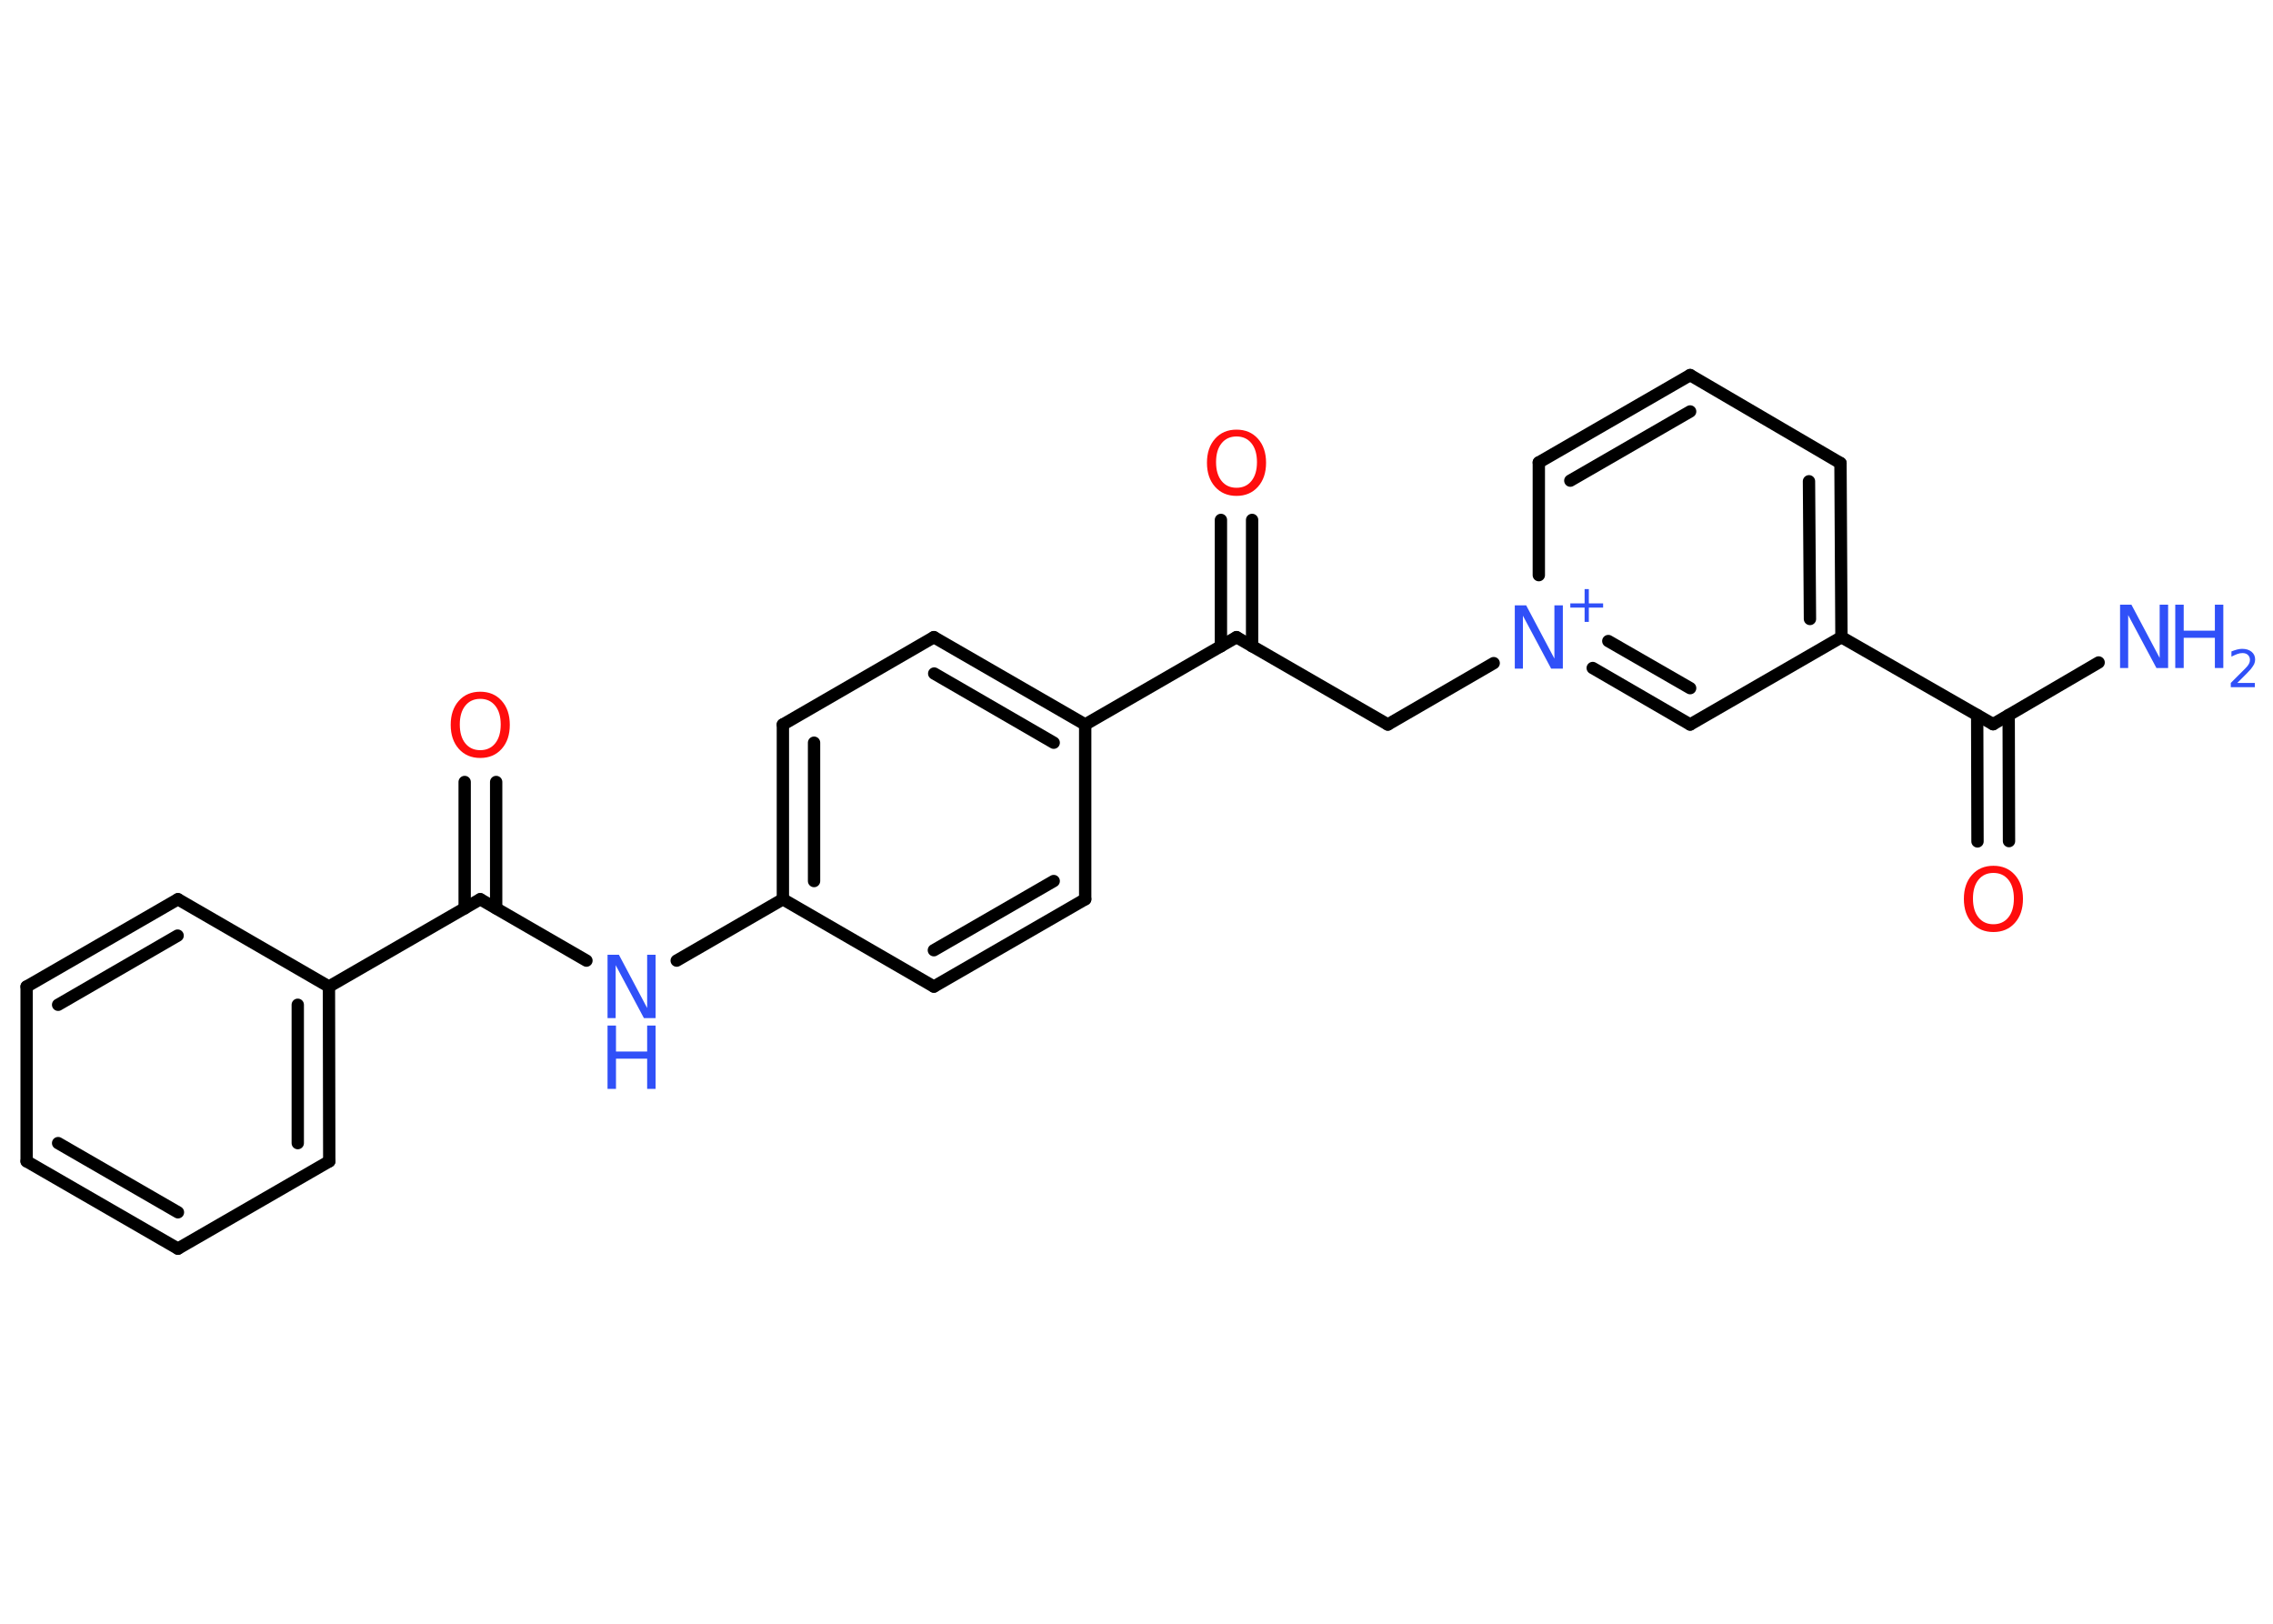 <?xml version='1.0' encoding='UTF-8'?>
<!DOCTYPE svg PUBLIC "-//W3C//DTD SVG 1.1//EN" "http://www.w3.org/Graphics/SVG/1.1/DTD/svg11.dtd">
<svg version='1.2' xmlns='http://www.w3.org/2000/svg' xmlns:xlink='http://www.w3.org/1999/xlink' width='70.0mm' height='50.0mm' viewBox='0 0 70.0 50.0'>
  <desc>Generated by the Chemistry Development Kit (http://github.com/cdk)</desc>
  <g stroke-linecap='round' stroke-linejoin='round' stroke='#000000' stroke-width='.38' fill='#3050F8'>
    <rect x='.0' y='.0' width='70.0' height='50.0' fill='#FFFFFF' stroke='none'/>
    <g id='mol1' class='mol'>
      <line id='mol1bnd1' class='bond' x1='64.63' y1='20.4' x2='61.38' y2='22.3'/>
      <g id='mol1bnd2' class='bond'>
        <line x1='61.86' y1='22.02' x2='61.87' y2='25.9'/>
        <line x1='60.89' y1='22.02' x2='60.9' y2='25.91'/>
      </g>
      <line id='mol1bnd3' class='bond' x1='61.38' y1='22.3' x2='56.71' y2='19.62'/>
      <g id='mol1bnd4' class='bond'>
        <line x1='56.71' y1='19.62' x2='56.68' y2='14.26'/>
        <line x1='55.74' y1='19.06' x2='55.71' y2='14.82'/>
      </g>
      <line id='mol1bnd5' class='bond' x1='56.68' y1='14.26' x2='52.05' y2='11.55'/>
      <g id='mol1bnd6' class='bond'>
        <line x1='52.05' y1='11.55' x2='47.39' y2='14.24'/>
        <line x1='52.05' y1='12.67' x2='48.36' y2='14.8'/>
      </g>
      <line id='mol1bnd7' class='bond' x1='47.39' y1='14.24' x2='47.39' y2='17.71'/>
      <line id='mol1bnd8' class='bond' x1='46.0' y1='20.42' x2='42.74' y2='22.31'/>
      <line id='mol1bnd9' class='bond' x1='42.74' y1='22.31' x2='38.08' y2='19.62'/>
      <g id='mol1bnd10' class='bond'>
        <line x1='37.6' y1='19.9' x2='37.6' y2='16.01'/>
        <line x1='38.56' y1='19.9' x2='38.56' y2='16.01'/>
      </g>
      <line id='mol1bnd11' class='bond' x1='38.08' y1='19.62' x2='33.42' y2='22.31'/>
      <g id='mol1bnd12' class='bond'>
        <line x1='33.42' y1='22.31' x2='28.76' y2='19.62'/>
        <line x1='32.45' y1='22.87' x2='28.77' y2='20.74'/>
      </g>
      <line id='mol1bnd13' class='bond' x1='28.76' y1='19.62' x2='24.11' y2='22.31'/>
      <g id='mol1bnd14' class='bond'>
        <line x1='24.11' y1='22.31' x2='24.11' y2='27.69'/>
        <line x1='25.07' y1='22.87' x2='25.07' y2='27.13'/>
      </g>
      <line id='mol1bnd15' class='bond' x1='24.11' y1='27.69' x2='20.84' y2='29.58'/>
      <line id='mol1bnd16' class='bond' x1='18.06' y1='29.58' x2='14.79' y2='27.69'/>
      <g id='mol1bnd17' class='bond'>
        <line x1='14.31' y1='27.97' x2='14.31' y2='24.08'/>
        <line x1='15.28' y1='27.97' x2='15.28' y2='24.08'/>
      </g>
      <line id='mol1bnd18' class='bond' x1='14.79' y1='27.69' x2='10.13' y2='30.38'/>
      <g id='mol1bnd19' class='bond'>
        <line x1='10.14' y1='35.76' x2='10.13' y2='30.38'/>
        <line x1='9.17' y1='35.2' x2='9.17' y2='30.94'/>
      </g>
      <line id='mol1bnd20' class='bond' x1='10.14' y1='35.76' x2='5.48' y2='38.45'/>
      <g id='mol1bnd21' class='bond'>
        <line x1='.82' y1='35.76' x2='5.48' y2='38.45'/>
        <line x1='1.79' y1='35.2' x2='5.48' y2='37.33'/>
      </g>
      <line id='mol1bnd22' class='bond' x1='.82' y1='35.76' x2='.82' y2='30.38'/>
      <g id='mol1bnd23' class='bond'>
        <line x1='5.48' y1='27.69' x2='.82' y2='30.38'/>
        <line x1='5.47' y1='28.81' x2='1.79' y2='30.94'/>
      </g>
      <line id='mol1bnd24' class='bond' x1='10.13' y1='30.38' x2='5.48' y2='27.69'/>
      <line id='mol1bnd25' class='bond' x1='24.11' y1='27.69' x2='28.76' y2='30.38'/>
      <g id='mol1bnd26' class='bond'>
        <line x1='28.76' y1='30.38' x2='33.42' y2='27.69'/>
        <line x1='28.76' y1='29.26' x2='32.45' y2='27.13'/>
      </g>
      <line id='mol1bnd27' class='bond' x1='33.42' y1='22.31' x2='33.42' y2='27.69'/>
      <g id='mol1bnd28' class='bond'>
        <line x1='49.05' y1='20.57' x2='52.05' y2='22.31'/>
        <line x1='49.53' y1='19.74' x2='52.05' y2='21.19'/>
      </g>
      <line id='mol1bnd29' class='bond' x1='56.71' y1='19.62' x2='52.05' y2='22.31'/>
      <g id='mol1atm1' class='atom'>
        <path d='M65.29 18.62h.35l.87 1.64v-1.64h.26v1.95h-.36l-.87 -1.63v1.63h-.25v-1.95z' stroke='none'/>
        <path d='M66.99 18.62h.26v.8h.96v-.8h.26v1.95h-.26v-.93h-.96v.93h-.26v-1.95z' stroke='none'/>
        <path d='M68.89 21.03h.55v.13h-.74v-.13q.09 -.09 .25 -.25q.16 -.16 .2 -.2q.08 -.08 .11 -.14q.03 -.06 .03 -.12q.0 -.09 -.06 -.15q-.06 -.06 -.17 -.06q-.08 .0 -.16 .03q-.08 .03 -.18 .08v-.16q.1 -.04 .18 -.06q.08 -.02 .15 -.02q.18 .0 .29 .09q.11 .09 .11 .24q.0 .07 -.03 .14q-.03 .06 -.1 .15q-.02 .02 -.12 .13q-.11 .11 -.3 .3z' stroke='none'/>
      </g>
      <path id='mol1atm3' class='atom' d='M61.39 26.88q-.29 .0 -.46 .21q-.17 .21 -.17 .58q.0 .37 .17 .58q.17 .21 .46 .21q.29 .0 .46 -.21q.17 -.21 .17 -.58q.0 -.37 -.17 -.58q-.17 -.21 -.46 -.21zM61.39 26.66q.41 .0 .66 .28q.25 .28 .25 .74q.0 .46 -.25 .74q-.25 .28 -.66 .28q-.41 .0 -.66 -.28q-.25 -.28 -.25 -.74q.0 -.46 .25 -.74q.25 -.28 .66 -.28z' stroke='none' fill='#FF0D0D'/>
      <g id='mol1atm8' class='atom'>
        <path d='M46.65 18.64h.35l.87 1.64v-1.64h.26v1.95h-.36l-.87 -1.63v1.63h-.25v-1.95z' stroke='none'/>
        <path d='M48.93 18.14v.44h.44v.13h-.44v.44h-.13v-.44h-.44v-.13h.44v-.44h.13z' stroke='none'/>
      </g>
      <path id='mol1atm11' class='atom' d='M38.08 13.44q-.29 .0 -.46 .21q-.17 .21 -.17 .58q.0 .37 .17 .58q.17 .21 .46 .21q.29 .0 .46 -.21q.17 -.21 .17 -.58q.0 -.37 -.17 -.58q-.17 -.21 -.46 -.21zM38.08 13.23q.41 .0 .66 .28q.25 .28 .25 .74q.0 .46 -.25 .74q-.25 .28 -.66 .28q-.41 .0 -.66 -.28q-.25 -.28 -.25 -.74q.0 -.46 .25 -.74q.25 -.28 .66 -.28z' stroke='none' fill='#FF0D0D'/>
      <g id='mol1atm16' class='atom'>
        <path d='M18.71 29.4h.35l.87 1.64v-1.64h.26v1.95h-.36l-.87 -1.63v1.63h-.25v-1.95z' stroke='none'/>
        <path d='M18.71 31.58h.26v.8h.96v-.8h.26v1.95h-.26v-.93h-.96v.93h-.26v-1.95z' stroke='none'/>
      </g>
      <path id='mol1atm18' class='atom' d='M14.79 21.52q-.29 .0 -.46 .21q-.17 .21 -.17 .58q.0 .37 .17 .58q.17 .21 .46 .21q.29 .0 .46 -.21q.17 -.21 .17 -.58q.0 -.37 -.17 -.58q-.17 -.21 -.46 -.21zM14.79 21.3q.41 .0 .66 .28q.25 .28 .25 .74q.0 .46 -.25 .74q-.25 .28 -.66 .28q-.41 .0 -.66 -.28q-.25 -.28 -.25 -.74q.0 -.46 .25 -.74q.25 -.28 .66 -.28z' stroke='none' fill='#FF0D0D'/>
    </g>
  </g>
</svg>

